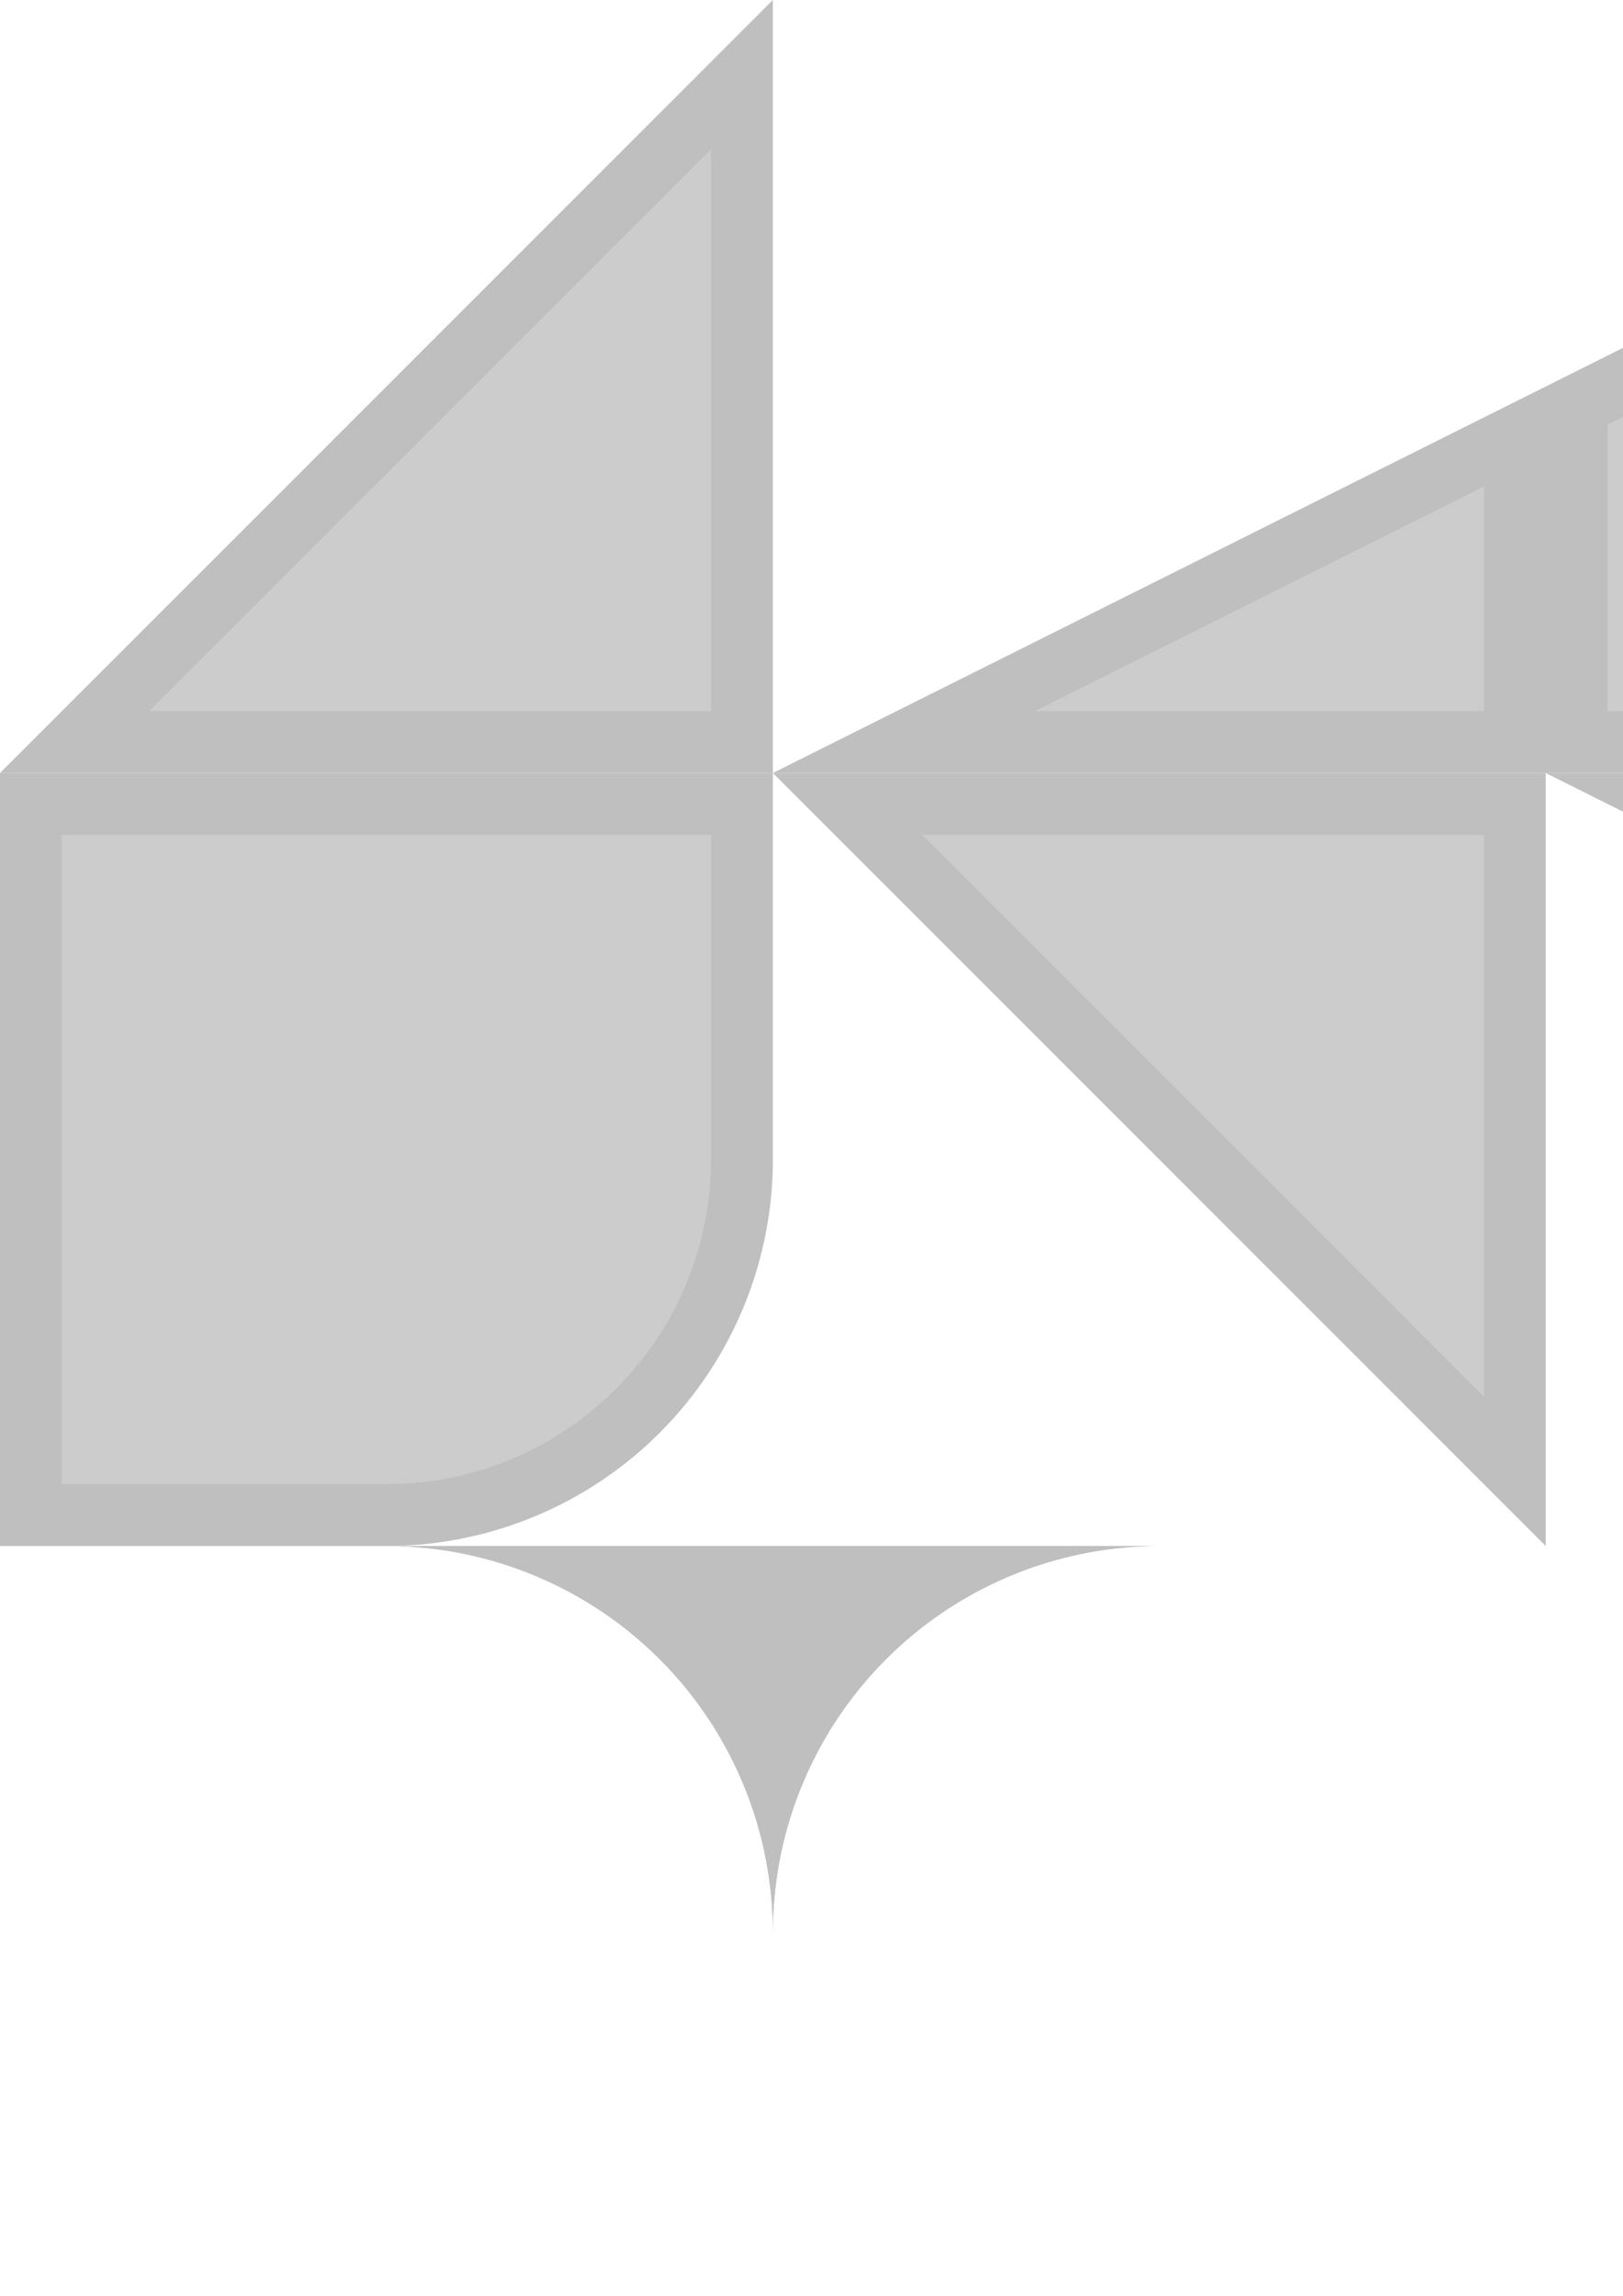 <?xml version="1.0" encoding="UTF-8" standalone="no"?>
<!-- Created with Inkscape (http://www.inkscape.org/) -->

<svg
   width="210mm"
   height="297mm"
   viewBox="0 0 210 297"
   version="1.1"
   id="svg5"
   sodipodi:docname="PlatformerPack.svg"
   inkscape:version="1.1 (c68e22c387, 2021-05-23)"
   xmlns:inkscape="http://www.inkscape.org/namespaces/inkscape"
   xmlns:sodipodi="http://sodipodi.sourceforge.net/DTD/sodipodi-0.dtd"
   xmlns="http://www.w3.org/2000/svg"
   xmlns:svg="http://www.w3.org/2000/svg">
  <sodipodi:namedview
     id="namedview7"
     pagecolor="#ffffff"
     bordercolor="#666666"
     borderopacity="1.0"
     inkscape:pageshadow="2"
     inkscape:pageopacity="0.0"
     inkscape:pagecheckerboard="0"
     inkscape:document-units="mm"
     showgrid="false"
     inkscape:zoom="0.23716796"
     inkscape:cx="3141.2338"
     inkscape:cy="-385.80253"
     inkscape:window-width="1920"
     inkscape:window-height="1121"
     inkscape:window-x="-9"
     inkscape:window-y="-9"
     inkscape:window-maximized="1"
     inkscape:current-layer="layer1" />
  <defs
     id="defs2">
    <inkscape:path-effect
       effect="offset"
       id="path-effect23504"
       is_visible="true"
       lpeversion="1"
       linejoin_type="miter"
       unit="mm"
       offset="-8"
       miter_limit="4"
       attempt_force_join="false"
       update_on_knot_move="true" />
    <inkscape:path-effect
       effect="offset"
       id="path-effect23502"
       is_visible="true"
       lpeversion="1"
       linejoin_type="miter"
       unit="mm"
       offset="-8"
       miter_limit="4"
       attempt_force_join="false"
       update_on_knot_move="true" />
    <inkscape:path-effect
       effect="offset"
       id="path-effect23500"
       is_visible="true"
       lpeversion="1"
       linejoin_type="miter"
       unit="mm"
       offset="-8"
       miter_limit="4"
       attempt_force_join="false"
       update_on_knot_move="true" />
    <inkscape:path-effect
       effect="offset"
       id="path-effect22287"
       is_visible="true"
       lpeversion="1"
       linejoin_type="miter"
       unit="mm"
       offset="-8"
       miter_limit="4"
       attempt_force_join="false"
       update_on_knot_move="true" />
    <inkscape:path-effect
       effect="offset"
       id="path-effect20840"
       is_visible="true"
       lpeversion="1"
       linejoin_type="miter"
       unit="mm"
       offset="-8"
       miter_limit="4"
       attempt_force_join="false"
       update_on_knot_move="true" />
    <inkscape:path-effect
       effect="offset"
       id="path-effect19861"
       is_visible="true"
       lpeversion="1"
       linejoin_type="miter"
       unit="mm"
       offset="-8"
       miter_limit="4"
       attempt_force_join="false"
       update_on_knot_move="true" />
    <inkscape:path-effect
       effect="offset"
       id="path-effect18492"
       is_visible="true"
       lpeversion="1"
       linejoin_type="miter"
       unit="mm"
       offset="-8"
       miter_limit="4"
       attempt_force_join="false"
       update_on_knot_move="true" />
    <inkscape:path-effect
       effect="offset"
       id="path-effect16109"
       is_visible="true"
       lpeversion="1"
       linejoin_type="miter"
       unit="mm"
       offset="-8"
       miter_limit="4"
       attempt_force_join="false"
       update_on_knot_move="true" />
    <inkscape:path-effect
       effect="offset"
       id="path-effect15208"
       is_visible="true"
       lpeversion="1"
       linejoin_type="miter"
       unit="mm"
       offset="-8"
       miter_limit="4"
       attempt_force_join="false"
       update_on_knot_move="true" />
    <inkscape:path-effect
       effect="offset"
       id="path-effect15206"
       is_visible="true"
       lpeversion="1"
       linejoin_type="miter"
       unit="mm"
       offset="-8"
       miter_limit="4"
       attempt_force_join="false"
       update_on_knot_move="true" />
    <inkscape:path-effect
       effect="offset"
       id="path-effect11417"
       is_visible="true"
       lpeversion="1"
       linejoin_type="miter"
       unit="mm"
       offset="-8"
       miter_limit="4"
       attempt_force_join="false"
       update_on_knot_move="true" />
    <inkscape:path-effect
       effect="offset"
       id="path-effect9151"
       is_visible="true"
       lpeversion="1"
       linejoin_type="miter"
       unit="mm"
       offset="-8"
       miter_limit="4"
       attempt_force_join="false"
       update_on_knot_move="true" />
    <inkscape:path-effect
       effect="offset"
       id="path-effect7431"
       is_visible="true"
       lpeversion="1"
       linejoin_type="miter"
       unit="mm"
       offset="-8"
       miter_limit="4"
       attempt_force_join="false"
       update_on_knot_move="true" />
    <inkscape:path-effect
       effect="offset"
       id="path-effect6374"
       is_visible="true"
       lpeversion="1"
       linejoin_type="miter"
       unit="mm"
       offset="-8"
       miter_limit="4"
       attempt_force_join="false"
       update_on_knot_move="true" />
    <inkscape:path-effect
       effect="offset"
       id="path-effect5239"
       is_visible="true"
       lpeversion="1"
       linejoin_type="miter"
       unit="mm"
       offset="-8"
       miter_limit="4"
       attempt_force_join="false"
       update_on_knot_move="true" />
    <inkscape:path-effect
       effect="offset"
       id="path-effect3831"
       is_visible="true"
       lpeversion="1"
       linejoin_type="miter"
       unit="mm"
       offset="-8"
       miter_limit="4"
       attempt_force_join="false"
       update_on_knot_move="true" />
    <inkscape:path-effect
       effect="offset"
       id="path-effect2174"
       is_visible="true"
       lpeversion="1"
       linejoin_type="miter"
       unit="mm"
       offset="-8"
       miter_limit="4"
       attempt_force_join="false"
       update_on_knot_move="true" />
  </defs>
  <g
     inkscape:label="Layer 1"
     inkscape:groupmode="layer"
     id="layer1">
    <path
       id="rect1841"
       style="fill:#bfbfbf;fill-opacity:1;stroke-width:0;stroke-linecap:round;stroke-linejoin:round;paint-order:stroke fill markers"
       d="m 50,200 a 50,50 0 0 1 50,50 V 200 Z"
       inkscape:export-filename="C:\Users\EthanGrane\DAW2_ProyectoUnity\Assets\Tilemap\PlatformerPack.png"
       inkscape:export-xdpi="173.39709"
       inkscape:export-ydpi="173.39709" />
    <path
       id="rect846"
       style="fill:#bfbfbf;stroke-width:0;stroke-linecap:round;stroke-linejoin:round;paint-order:stroke fill markers"
       d="m 300,9.3037845e-5 h 100 V 100 h -100 z"
       inkscape:export-filename="C:\Users\EthanGrane\DAW2_ProyectoUnity\Assets\Tilemap\PlatformerPack.png"
       inkscape:export-xdpi="173.39709"
       inkscape:export-ydpi="173.39709" />
    <path
       id="rect1388"
       style="fill:#bfbfbf;fill-opacity:1;stroke-width:0;stroke-linecap:round;stroke-linejoin:round;paint-order:stroke fill markers"
       d="M 600,2e-6 V 100 h 100 z"
       inkscape:export-filename="C:\Users\EthanGrane\DAW2_ProyectoUnity\Assets\Tilemap\PlatformerPack.png"
       inkscape:export-xdpi="173.39709"
       inkscape:export-ydpi="173.39709" />
    <path
       id="rect1506"
       style="fill:#bfbfbf;fill-opacity:1;stroke-width:0;stroke-linecap:round;stroke-linejoin:round;paint-order:stroke fill markers"
       d="M 500,50 V 100 H 600 Z"
       inkscape:export-filename="C:\Users\EthanGrane\DAW2_ProyectoUnity\Assets\Tilemap\PlatformerPack.png"
       inkscape:export-xdpi="173.39709"
       inkscape:export-ydpi="173.39709" />
    <path
       id="path1708"
       style="fill:#bfbfbf;fill-opacity:1;stroke-width:0;stroke-linecap:round;stroke-linejoin:round;paint-order:stroke fill markers"
       d="M 400,2e-6 V 100 H 500 V 50 Z"
       inkscape:export-filename="C:\Users\EthanGrane\DAW2_ProyectoUnity\Assets\Tilemap\PlatformerPack.png"
       inkscape:export-xdpi="173.39709"
       inkscape:export-ydpi="173.39709" />
    <path
       id="path1711"
       style="fill:#bfbfbf;fill-opacity:1;stroke-width:0;stroke-linecap:round;stroke-linejoin:round;paint-order:stroke fill markers"
       d="M 100,0 V 100 H 4e-6 Z"
       inkscape:export-filename="C:\Users\EthanGrane\DAW2_ProyectoUnity\Assets\Tilemap\PlatformerPack.png"
       inkscape:export-xdpi="173.39709"
       inkscape:export-ydpi="173.39709" />
    <path
       id="path1713"
       style="fill:#bfbfbf;fill-opacity:1;stroke-width:0;stroke-linecap:round;stroke-linejoin:round;paint-order:stroke fill markers"
       d="M 200,50 V 100 H 100 Z"
       inkscape:export-filename="C:\Users\EthanGrane\DAW2_ProyectoUnity\Assets\Tilemap\PlatformerPack.png"
       inkscape:export-xdpi="173.39709"
       inkscape:export-ydpi="173.39709" />
    <path
       id="path1715"
       style="fill:#bfbfbf;fill-opacity:1;stroke-width:0;stroke-linecap:round;stroke-linejoin:round;paint-order:stroke fill markers"
       d="M 300,0 V 100 H 200 V 50 Z"
       inkscape:export-filename="C:\Users\EthanGrane\DAW2_ProyectoUnity\Assets\Tilemap\PlatformerPack.png"
       inkscape:export-xdpi="173.39709"
       inkscape:export-ydpi="173.39709" />
    <path
       id="path1717"
       style="fill:#bfbfbf;fill-opacity:1;stroke-width:0;stroke-linecap:round;stroke-linejoin:round;paint-order:stroke fill markers"
       d="M 600,200 V 100 h 100 z"
       inkscape:export-filename="C:\Users\EthanGrane\DAW2_ProyectoUnity\Assets\Tilemap\PlatformerPack.png"
       inkscape:export-xdpi="173.39709"
       inkscape:export-ydpi="173.39709" />
    <path
       id="path1719"
       style="fill:#bfbfbf;fill-opacity:1;stroke-width:0;stroke-linecap:round;stroke-linejoin:round;paint-order:stroke fill markers"
       d="M 500,150 V 100 H 600 Z"
       inkscape:export-filename="C:\Users\EthanGrane\DAW2_ProyectoUnity\Assets\Tilemap\PlatformerPack.png"
       inkscape:export-xdpi="173.39709"
       inkscape:export-ydpi="173.39709" />
    <path
       id="path1721"
       style="fill:#bfbfbf;fill-opacity:1;stroke-width:0;stroke-linecap:round;stroke-linejoin:round;paint-order:stroke fill markers"
       d="M 400,200 V 100 h 100 v 50 z"
       inkscape:export-filename="C:\Users\EthanGrane\DAW2_ProyectoUnity\Assets\Tilemap\PlatformerPack.png"
       inkscape:export-xdpi="173.39709"
       inkscape:export-ydpi="173.39709" />
    <path
       id="path1723"
       style="fill:#bfbfbf;fill-opacity:1;stroke-width:0;stroke-linecap:round;stroke-linejoin:round;paint-order:stroke fill markers"
       d="M 200,200 V 100 H 100 Z"
       inkscape:export-filename="C:\Users\EthanGrane\DAW2_ProyectoUnity\Assets\Tilemap\PlatformerPack.png"
       inkscape:export-xdpi="173.39709"
       inkscape:export-ydpi="173.39709" />
    <path
       id="path1725"
       style="fill:#bfbfbf;fill-opacity:1;stroke-width:0;stroke-linecap:round;stroke-linejoin:round;paint-order:stroke fill markers"
       d="M 300,150 V 100 H 200 Z"
       inkscape:export-filename="C:\Users\EthanGrane\DAW2_ProyectoUnity\Assets\Tilemap\PlatformerPack.png"
       inkscape:export-xdpi="173.39709"
       inkscape:export-ydpi="173.39709" />
    <path
       id="path1727"
       style="fill:#bfbfbf;fill-opacity:1;stroke-width:0;stroke-linecap:round;stroke-linejoin:round;paint-order:stroke fill markers"
       d="M 400,200 V 100 H 300 v 50 z"
       inkscape:export-filename="C:\Users\EthanGrane\DAW2_ProyectoUnity\Assets\Tilemap\PlatformerPack.png"
       inkscape:export-xdpi="173.39709"
       inkscape:export-ydpi="173.39709" />
    <path
       id="path2018"
       style="fill:#bfbfbf;fill-opacity:1;stroke-width:0;stroke-linecap:round;stroke-linejoin:round;paint-order:stroke fill markers"
       d="m 150,200 a 50,50 0 0 0 -50,50 V 200 Z"
       inkscape:export-filename="C:\Users\EthanGrane\DAW2_ProyectoUnity\Assets\Tilemap\PlatformerPack.png"
       inkscape:export-xdpi="173.39709"
       inkscape:export-ydpi="173.39709" />
    <path
       id="path2020"
       style="fill:#bfbfbf;fill-opacity:1;stroke-width:0;stroke-linecap:round;stroke-linejoin:round;paint-order:stroke fill markers"
       d="m 250,300 a 50,50 0 0 0 50,-50 v 50 z"
       inkscape:export-filename="C:\Users\EthanGrane\DAW2_ProyectoUnity\Assets\Tilemap\PlatformerPack.png"
       inkscape:export-xdpi="173.39709"
       inkscape:export-ydpi="173.39709" />
    <path
       id="path2022"
       style="fill:#bfbfbf;fill-opacity:1;stroke-width:0;stroke-linecap:round;stroke-linejoin:round;paint-order:stroke fill markers"
       d="M 350,300 A 50,50 0 0 1 300,250 v 50 z"
       inkscape:export-filename="C:\Users\EthanGrane\DAW2_ProyectoUnity\Assets\Tilemap\PlatformerPack.png"
       inkscape:export-xdpi="173.39709"
       inkscape:export-ydpi="173.39709" />
    <path
       id="rect2024"
       style="fill:#bfbfbf;fill-opacity:1;stroke-width:0;stroke-linecap:round;stroke-linejoin:round;paint-order:stroke fill markers"
       d="m 400,200 v 50 a 50,50 0 0 0 49.986,50 h 50.014 v -100 z"
       inkscape:export-filename="C:\Users\EthanGrane\DAW2_ProyectoUnity\Assets\Tilemap\PlatformerPack.png"
       inkscape:export-xdpi="173.39709"
       inkscape:export-ydpi="173.39709" />
    <path
       id="path2030"
       style="fill:#bfbfbf;fill-opacity:1;stroke-width:0;stroke-linecap:round;stroke-linejoin:round;paint-order:stroke fill markers"
       d="m 100,100 v 50 A 50,50 0 0 1 50.014,200 H 0 V 100 Z"
       inkscape:export-filename="C:\Users\EthanGrane\DAW2_ProyectoUnity\Assets\Tilemap\PlatformerPack.png"
       inkscape:export-xdpi="173.39709"
       inkscape:export-ydpi="173.39709" />
    <path
       id="path2032"
       style="fill:#bfbfbf;fill-opacity:1;stroke-width:0;stroke-linecap:round;stroke-linejoin:round;paint-order:stroke fill markers"
       d="M 500,300 V 250 a 50,50 0 0 1 49.986,-50 h 50.014 v 100 z"
       inkscape:export-filename="C:\Users\EthanGrane\DAW2_ProyectoUnity\Assets\Tilemap\PlatformerPack.png"
       inkscape:export-xdpi="173.39709"
       inkscape:export-ydpi="173.39709" />
    <path
       id="path2034"
       style="fill:#bfbfbf;fill-opacity:1;stroke-width:0;stroke-linecap:round;stroke-linejoin:round;paint-order:stroke fill markers"
       d="M 700,300 V 250 a 50,50 0 0 0 -49.986,-50 h -50.014 v 100 z"
       inkscape:export-filename="C:\Users\EthanGrane\DAW2_ProyectoUnity\Assets\Tilemap\PlatformerPack.png"
       inkscape:export-xdpi="173.39709"
       inkscape:export-ydpi="173.39709" />
    <path
       id="path2112"
       style="fill:#bfbfbf;fill-opacity:1;stroke-width:0;stroke-linecap:round;stroke-linejoin:round;paint-order:stroke fill markers"
       d="m 50,200 a 50,50 0 0 1 50,50 V 200 Z"
       inkscape:export-filename="C:\Users\EthanGrane\DAW2_ProyectoUnity\Assets\Tilemap\PlatformerPack.png"
       inkscape:export-xdpi="173.39709"
       inkscape:export-ydpi="173.39709" />
    <path
       id="rect2114"
       style="fill:#cccccc;stroke-width:0;stroke-linecap:round;stroke-linejoin:round;paint-order:stroke fill markers;fill-opacity:1"
       d="m 308,8 c 0,28 0,56 0,84 28,0 56,0 84,0 0,-28 0,-56 0,-84 -28,0 -56,0 -84,0 z"
       inkscape:path-effect="#path-effect11417"
       inkscape:original-d="m 300.00031,9.3037845e-5 h 100 V 100.00009 h -100 z"
       inkscape:export-filename="C:\Users\EthanGrane\DAW2_ProyectoUnity\Assets\Tilemap\PlatformerPack.png"
       inkscape:export-xdpi="173.39709"
       inkscape:export-ydpi="173.39709" />
    <path
       id="path2116"
       style="fill:#cccccc;fill-opacity:1;stroke-width:0;stroke-linecap:round;stroke-linejoin:round;paint-order:stroke fill markers"
       d="m 608,19.312 c 0,24.229 0,48.458 0,72.688 24.229,0 48.458,0 72.688,0 C 656.458,67.771 632.229,43.542 608,19.312 Z"
       inkscape:export-filename="C:\Users\EthanGrane\DAW2_ProyectoUnity\Assets\Tilemap\PlatformerPack.png"
       inkscape:export-xdpi="173.39709"
       inkscape:export-ydpi="173.39709"
       inkscape:path-effect="#path-effect23504"
       inkscape:original-d="M 600.0005,2e-6 V 100.0001 h 100.00009 z" />
    <path
       id="path2118"
       style="fill:#cccccc;fill-opacity:1;stroke-width:0;stroke-linecap:round;stroke-linejoin:round;paint-order:stroke fill markers"
       d="m 508,62.945 c 0,9.685 0,19.37 0,29.055 19.37,0 38.74,0 58.109,0 C 546.74,82.315 527.37,72.63 508,62.945 Z"
       inkscape:export-filename="C:\Users\EthanGrane\DAW2_ProyectoUnity\Assets\Tilemap\PlatformerPack.png"
       inkscape:export-xdpi="173.39709"
       inkscape:export-ydpi="173.39709"
       inkscape:path-effect="#path-effect18492"
       inkscape:original-d="M 500.00039,50.000049 V 100.0001 H 600.0005 Z" />
    <path
       id="path2120"
       style="fill:#cccccc;fill-opacity:1;stroke-width:0;stroke-linecap:round;stroke-linejoin:round;paint-order:stroke fill markers"
       d="m 408,12.945 c 0,26.352 0,52.703 0,79.055 28,0 56,0 84,0 0,-12.352 0,-24.703 0,-37.055 -28,-14 -56,-28 -84,-42 z"
       inkscape:export-filename="C:\Users\EthanGrane\DAW2_ProyectoUnity\Assets\Tilemap\PlatformerPack.png"
       inkscape:export-xdpi="173.39709"
       inkscape:export-ydpi="173.39709"
       inkscape:path-effect="#path-effect16109"
       inkscape:original-d="M 400.0003,2e-6 V 100.0001 H 500.00039 V 50.000049 Z" />
    <path
       id="path2122"
       style="fill:#cccccc;fill-opacity:1;stroke-width:0;stroke-linecap:round;stroke-linejoin:round;paint-order:stroke fill markers"
       d="M 92,19.312 C 67.771,43.542 43.542,67.771 19.312,92 43.542,92 67.771,92 92,92 92,67.771 92,43.542 92,19.312 Z"
       inkscape:export-filename="C:\Users\EthanGrane\DAW2_ProyectoUnity\Assets\Tilemap\PlatformerPack.png"
       inkscape:export-xdpi="173.39709"
       inkscape:export-ydpi="173.39709"
       inkscape:path-effect="#path-effect2174"
       inkscape:original-d="M 100.00009,0 V 100.0001 H 4e-6 Z" />
    <path
       id="path2124"
       style="fill:#cccccc;fill-opacity:1;stroke-width:0;stroke-linecap:round;stroke-linejoin:round;paint-order:stroke fill markers"
       d="M 192,62.945 C 172.63,72.63 153.26,82.315 133.891,92 c 19.37,0 38.74,0 58.109,0 0,-9.685 0,-19.37 0,-29.055 z"
       inkscape:export-filename="C:\Users\EthanGrane\DAW2_ProyectoUnity\Assets\Tilemap\PlatformerPack.png"
       inkscape:export-xdpi="173.39709"
       inkscape:export-ydpi="173.39709"
       inkscape:path-effect="#path-effect6374"
       inkscape:original-d="M 200.0002,50.000047 V 100.0001 H 100.00009 Z" />
    <path
       id="path2126"
       style="fill:#cccccc;fill-opacity:1;stroke-width:0;stroke-linecap:round;stroke-linejoin:round;paint-order:stroke fill markers"
       d="m 292,12.945 c -28,14 -56,28 -84,42 0,12.352 0,24.703 0,37.055 28,0 56,0 84,0 0,-26.352 0,-52.703 0,-79.055 z"
       inkscape:export-filename="C:\Users\EthanGrane\DAW2_ProyectoUnity\Assets\Tilemap\PlatformerPack.png"
       inkscape:export-xdpi="173.39709"
       inkscape:export-ydpi="173.39709"
       inkscape:path-effect="#path-effect7431"
       inkscape:original-d="M 300.0003,0 V 100.0001 H 200.0002 V 50.000047 Z" />
    <path
       id="path2128"
       style="fill:#cccccc;fill-opacity:1;stroke-width:0;stroke-linecap:round;stroke-linejoin:round;paint-order:stroke fill markers"
       d="m 608,108 c 0,24.229 0,48.458 0,72.688 24.229,-24.229 48.458,-48.458 72.688,-72.688 -24.229,0 -48.458,0 -72.688,0 z"
       inkscape:export-filename="C:\Users\EthanGrane\DAW2_ProyectoUnity\Assets\Tilemap\PlatformerPack.png"
       inkscape:export-xdpi="173.39709"
       inkscape:export-ydpi="173.39709"
       inkscape:path-effect="#path-effect23502"
       inkscape:original-d="M 600.0005,200.0002 V 100.0001 h 100.00009 z" />
    <path
       id="path2130"
       style="fill:#cccccc;fill-opacity:1;stroke-width:0;stroke-linecap:round;stroke-linejoin:round;paint-order:stroke fill markers"
       d="m 508,108 c 0,9.685 0,19.37 0,29.055 19.37,-9.685 38.74,-19.37 58.109,-29.055 -19.37,0 -38.74,0 -58.109,0 z"
       inkscape:export-filename="C:\Users\EthanGrane\DAW2_ProyectoUnity\Assets\Tilemap\PlatformerPack.png"
       inkscape:export-xdpi="173.39709"
       inkscape:export-ydpi="173.39709"
       inkscape:path-effect="#path-effect19861"
       inkscape:original-d="M 500.00039,150.00015 V 100.0001 H 600.0005 Z" />
    <path
       id="path2132"
       style="fill:#cccccc;fill-opacity:1;stroke-width:0;stroke-linecap:round;stroke-linejoin:round;paint-order:stroke fill markers"
       d="m 408,108 c 0,26.352 0,52.703 0,79.055 28,-14 56,-28 84,-42 0,-12.352 0,-24.703 0,-37.055 -28,0 -56,0 -84,0 z"
       inkscape:export-filename="C:\Users\EthanGrane\DAW2_ProyectoUnity\Assets\Tilemap\PlatformerPack.png"
       inkscape:export-xdpi="173.39709"
       inkscape:export-ydpi="173.39709"
       inkscape:path-effect="#path-effect15208"
       inkscape:original-d="M 400.0003,200.0002 V 100.0001 h 100.00009 v 50.00005 z" />
    <path
       id="path2134"
       style="fill:#cccccc;fill-opacity:1;stroke-width:0;stroke-linecap:round;stroke-linejoin:round;paint-order:stroke fill markers"
       d="m 119.312,108 c 24.229,24.229 48.458,48.458 72.688,72.688 0,-24.229 0,-48.458 0,-72.688 -24.229,0 -48.458,0 -72.688,0 z"
       inkscape:export-filename="C:\Users\EthanGrane\DAW2_ProyectoUnity\Assets\Tilemap\PlatformerPack.png"
       inkscape:export-xdpi="173.39709"
       inkscape:export-ydpi="173.39709"
       inkscape:path-effect="#path-effect5239"
       inkscape:original-d="M 200.00019,200.0002 V 100.0001 H 100.0001 Z" />
    <path
       id="path2136"
       style="fill:#cccccc;fill-opacity:1;stroke-width:0;stroke-linecap:round;stroke-linejoin:round;paint-order:stroke fill markers"
       d="m 233.891,108 c 19.37,9.685 38.74,19.37 58.109,29.055 0,-9.685 0,-19.37 0,-29.055 -19.37,0 -38.74,0 -58.109,0 z"
       inkscape:export-filename="C:\Users\EthanGrane\DAW2_ProyectoUnity\Assets\Tilemap\PlatformerPack.png"
       inkscape:export-xdpi="173.39709"
       inkscape:export-ydpi="173.39709"
       inkscape:path-effect="#path-effect9151"
       inkscape:original-d="M 300.0003,150.00015 V 100.0001 H 200.00019 Z" />
    <path
       id="path2138"
       style="fill:#cccccc;fill-opacity:1;stroke-width:0;stroke-linecap:round;stroke-linejoin:round;paint-order:stroke fill markers"
       d="m 308,108 c 0,12.352 0,24.703 0,37.055 28,14 56,28 84,42 0,-26.352 0,-52.703 0,-79.055 -28,0 -56,0 -84,0 z"
       inkscape:export-filename="C:\Users\EthanGrane\DAW2_ProyectoUnity\Assets\Tilemap\PlatformerPack.png"
       inkscape:export-xdpi="173.39709"
       inkscape:export-ydpi="173.39709"
       inkscape:path-effect="#path-effect15206"
       inkscape:original-d="M 400.0004,200.0002 V 100.0001 H 300.0003 v 50.00005 z" />
    <path
       id="path2140"
       style="fill:#bfbfbf;fill-opacity:1;stroke-width:0;stroke-linecap:round;stroke-linejoin:round;paint-order:stroke fill markers"
       d="m 150,200 a 50,50 0 0 0 -50,50 V 200 Z"
       inkscape:export-filename="C:\Users\EthanGrane\DAW2_ProyectoUnity\Assets\Tilemap\PlatformerPack.png"
       inkscape:export-xdpi="173.39709"
       inkscape:export-ydpi="173.39709" />
    <path
       id="path2142"
       style="fill:#bfbfbf;fill-opacity:1;stroke-width:0;stroke-linecap:round;stroke-linejoin:round;paint-order:stroke fill markers"
       d="m 250,300 a 50,50 0 0 0 50,-50 v 50 z"
       inkscape:export-filename="C:\Users\EthanGrane\DAW2_ProyectoUnity\Assets\Tilemap\PlatformerPack.png"
       inkscape:export-xdpi="173.39709"
       inkscape:export-ydpi="173.39709" />
    <path
       id="path2144"
       style="fill:#bfbfbf;fill-opacity:1;stroke-width:0;stroke-linecap:round;stroke-linejoin:round;paint-order:stroke fill markers"
       d="M 350,300 A 50,50 0 0 1 300,250 v 50 z"
       inkscape:export-filename="C:\Users\EthanGrane\DAW2_ProyectoUnity\Assets\Tilemap\PlatformerPack.png"
       inkscape:export-xdpi="173.39709"
       inkscape:export-ydpi="173.39709" />
    <path
       id="path2146"
       style="fill:#cccccc;fill-opacity:1;stroke-width:0;stroke-linecap:round;stroke-linejoin:round;paint-order:stroke fill markers"
       d="m 408,208 c 3e-4,14.065 -6e-4,28.13 4.5e-4,42.195 0.02,6.684 1.673,13.357 4.79,19.271 3.681,7.027 9.393,12.968 16.266,16.929 5.397,3.123 11.502,5.016 17.722,5.483 1.34,0.108 2.685,0.128 4.029,0.122 13.731,0 27.462,0 41.192,0 0,-28 0,-56 0,-84 -28,0 -56,0 -84,0 z"
       inkscape:export-filename="C:\Users\EthanGrane\DAW2_ProyectoUnity\Assets\Tilemap\PlatformerPack.png"
       inkscape:export-xdpi="173.39709"
       inkscape:export-ydpi="173.39709"
       inkscape:path-effect="#path-effect20840"
       inkscape:original-d="m 400.00013,200.00036 v 50.00005 a 50,50.00005 0 0 0 49.98609,49.99953 h 50.014 v -99.99958 z" />
    <path
       id="path2148"
       style="fill:#cccccc;fill-opacity:1;stroke-width:0;stroke-linecap:round;stroke-linejoin:round;paint-order:stroke fill markers"
       d="m 8,108 c 0,28 0,56 0,84 14.005,0 28.009,0 42.014,0 6.95,0.01 13.895,-1.749 19.995,-5.081 7.184,-3.898 13.183,-9.936 17.036,-17.144 C 90.318,163.691 92.032,156.784 92,149.877 92,135.918 92,121.959 92,108 c -28,0 -56,0 -84,0 z"
       inkscape:export-filename="C:\Users\EthanGrane\DAW2_ProyectoUnity\Assets\Tilemap\PlatformerPack.png"
       inkscape:export-xdpi="173.39709"
       inkscape:export-ydpi="173.39709"
       inkscape:path-effect="#path-effect3831"
       inkscape:original-d="m 100.00009,100.0001 v 50.00004 A 50,50.00005 0 0 1 50.014,199.99967 H 0 V 100.0001 Z" />
    <path
       id="path2150"
       style="fill:#cccccc;fill-opacity:1;stroke-width:0;stroke-linecap:round;stroke-linejoin:round;paint-order:stroke fill markers"
       d="m 549.986,208 c -6.903,-0.01 -13.8,1.724 -19.87,5.013 -7.188,3.869 -13.201,9.875 -17.079,17.058 -3.21,5.907 -4.947,12.599 -5.033,19.32 -0.009,1.636 -0.002,3.273 -0.004,4.909 0,12.567 0,25.134 0,37.701 28,0 56,0 84,0 0,-28 0,-56 0,-84 -14.005,0 -28.009,0 -42.014,0 z"
       inkscape:export-filename="C:\Users\EthanGrane\DAW2_ProyectoUnity\Assets\Tilemap\PlatformerPack.png"
       inkscape:export-xdpi="173.39709"
       inkscape:export-ydpi="173.39709"
       inkscape:path-effect="#path-effect22287"
       inkscape:original-d="M 500.00023,299.99994 V 249.9999 a 50,50.00005 0 0 1 49.98609,-49.99953 h 50.014 v 99.99957 z" />
    <path
       id="path2152"
       style="fill:#cccccc;fill-opacity:1;stroke-width:0;stroke-linecap:round;stroke-linejoin:round;paint-order:stroke fill markers"
       d="m 608,208 c 0,28 0,56 0,84 28,0 56,0 84,0 -3e-4,-14.065 6e-4,-28.13 -4.5e-4,-42.195 -0.02,-6.685 -1.673,-13.358 -4.791,-19.272 -3.682,-7.027 -9.394,-12.968 -16.267,-16.929 -5.095,-2.949 -10.819,-4.802 -16.677,-5.391 -1.61,-0.167 -3.23,-0.226 -4.848,-0.214 -13.806,0 -27.611,0 -41.417,0 z"
       inkscape:export-filename="C:\Users\EthanGrane\DAW2_ProyectoUnity\Assets\Tilemap\PlatformerPack.png"
       inkscape:export-xdpi="173.39709"
       inkscape:export-ydpi="173.39709"
       inkscape:path-effect="#path-effect23500"
       inkscape:original-d="M 700.00041,299.99994 V 249.9999 a 50,50.00005 0 0 0 -49.98609,-49.99953 h -50.014 v 99.99957 z" />
  </g>
</svg>
